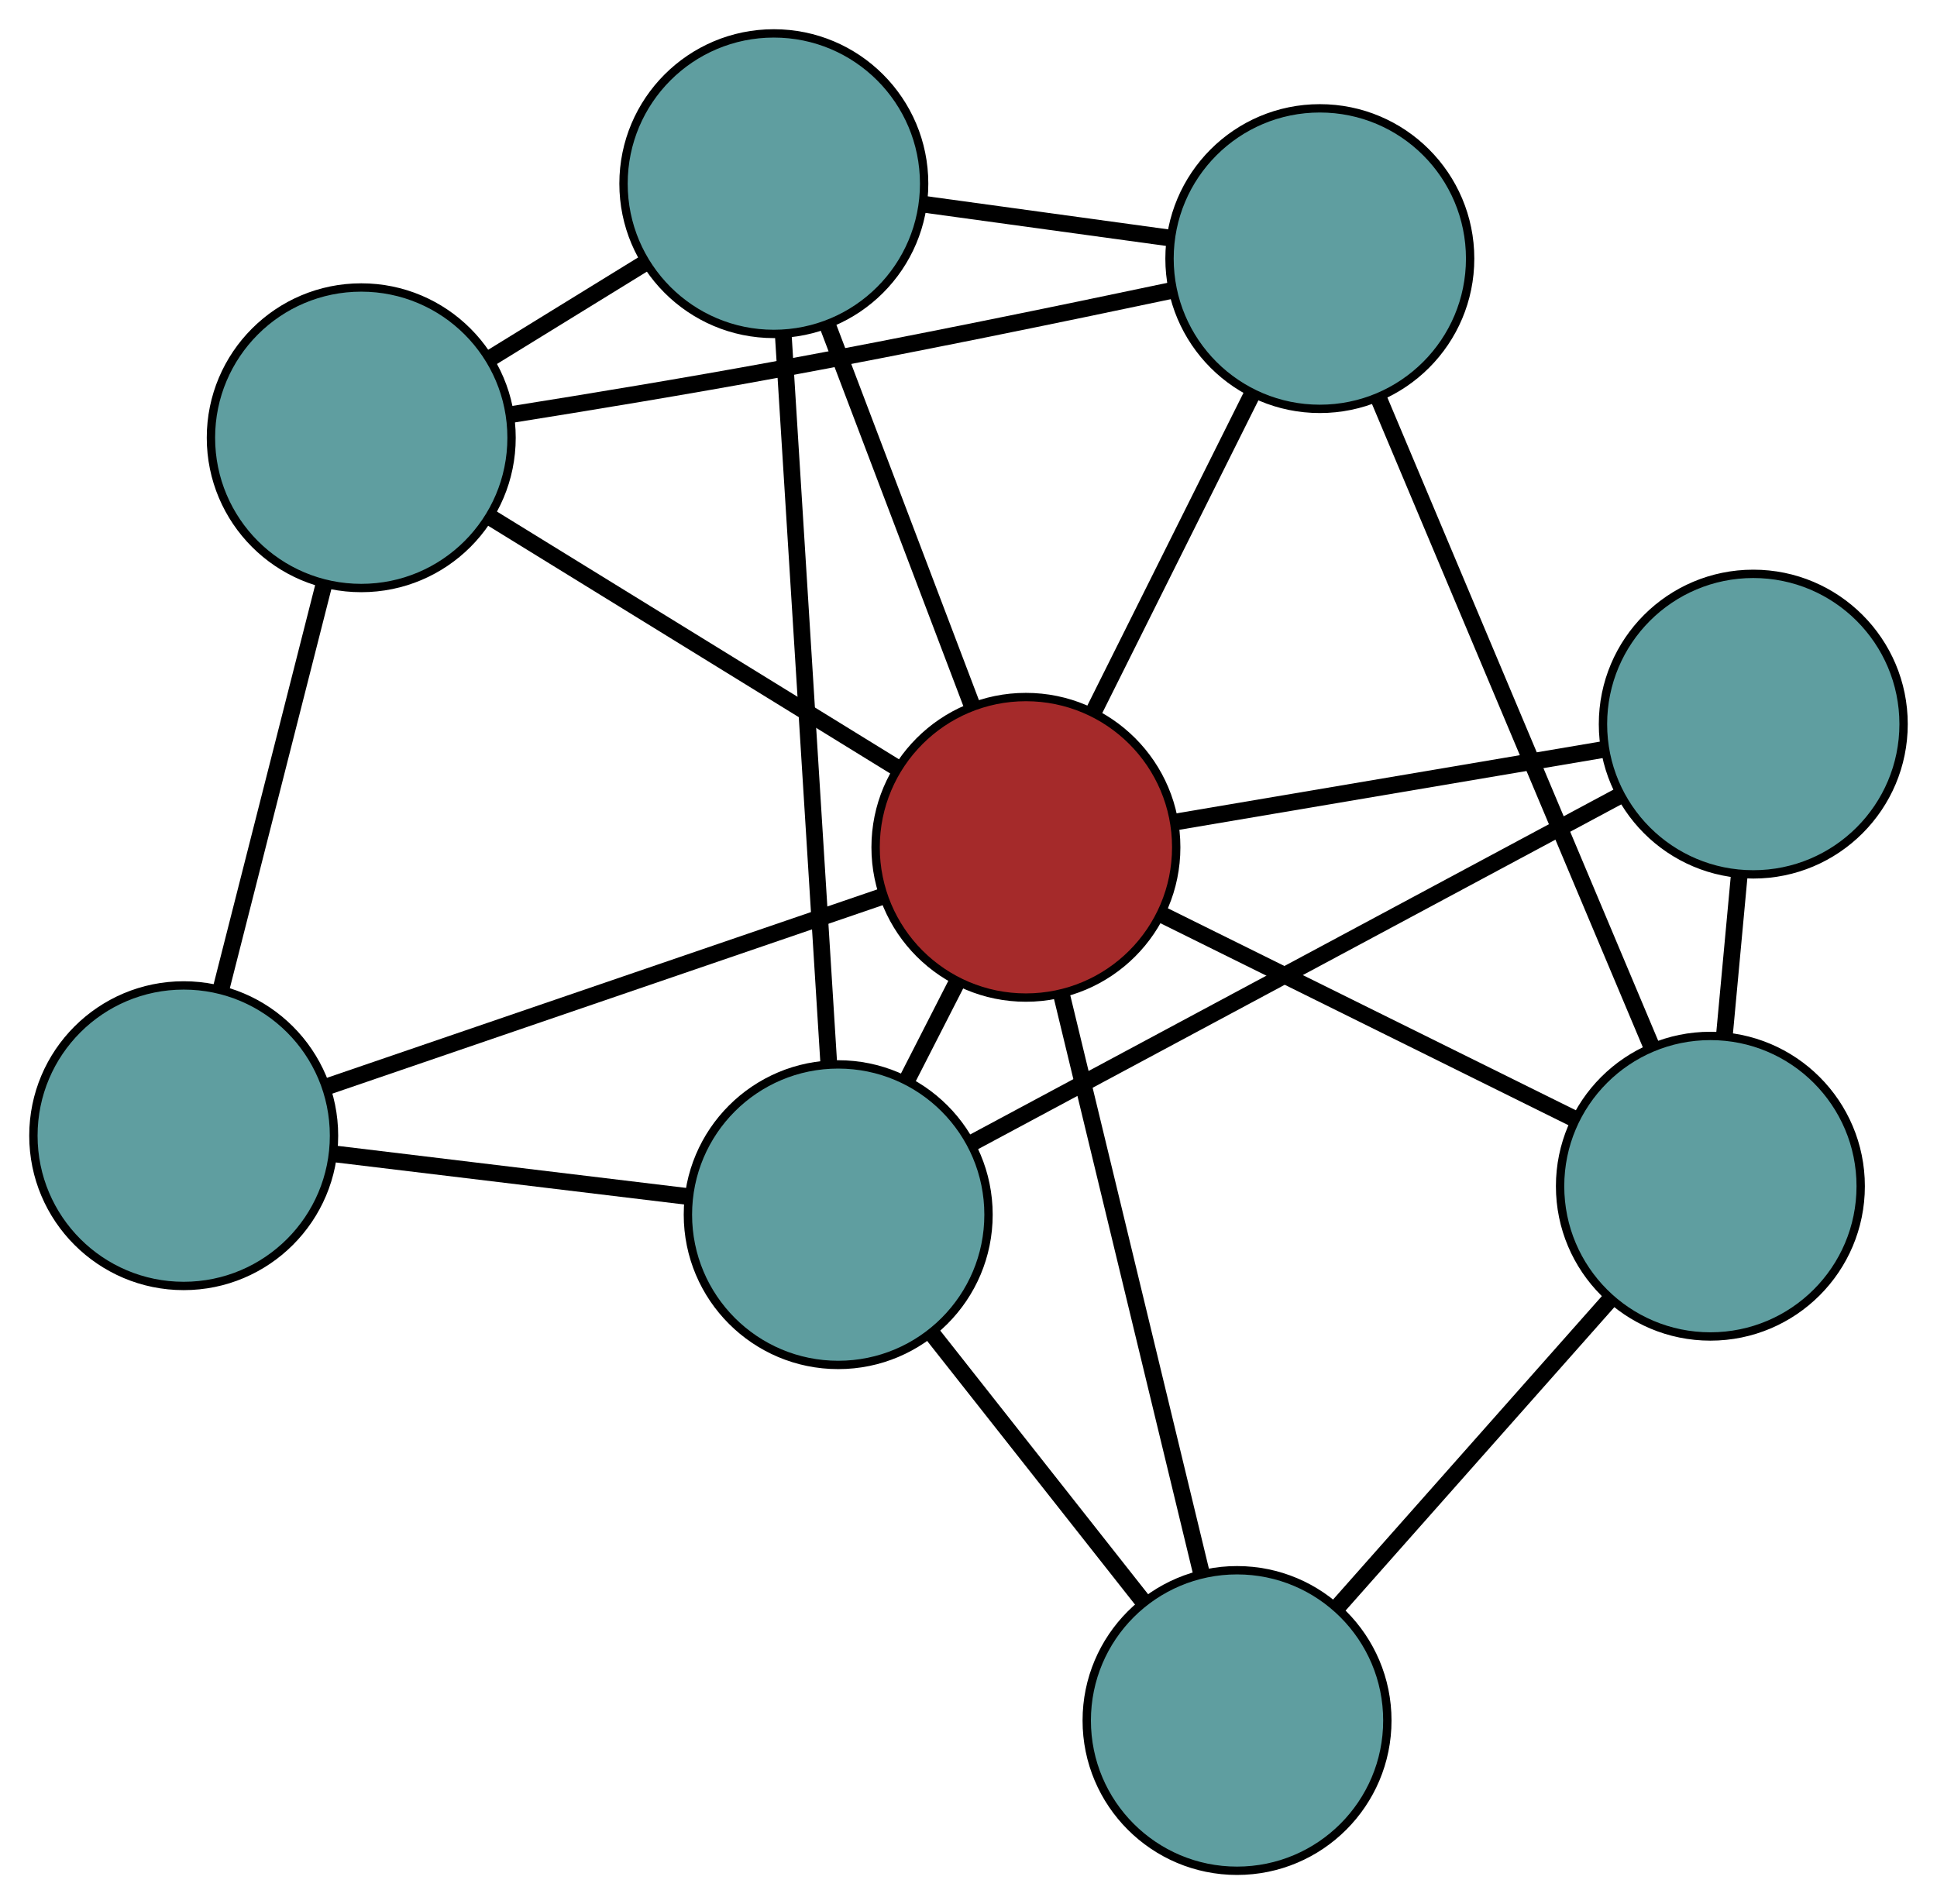 <?xml version="1.0" encoding="UTF-8" standalone="no"?>
<!DOCTYPE svg PUBLIC "-//W3C//DTD SVG 1.1//EN"
 "http://www.w3.org/Graphics/SVG/1.1/DTD/svg11.dtd">
<!-- Generated by graphviz version 2.36.0 (20140111.2315)
 -->
<!-- Title: G Pages: 1 -->
<svg width="100%" height="100%"
 viewBox="0.00 0.00 231.97 228.09" xmlns="http://www.w3.org/2000/svg" xmlns:xlink="http://www.w3.org/1999/xlink">
<g id="graph0" class="graph" transform="scale(1 1) rotate(0) translate(4 224.093)">
<title>G</title>
<!-- 0 -->
<g id="node1" class="node"><title>0</title>
<ellipse fill="cadetblue" stroke="black" cx="154.059" cy="-193.116" rx="18" ry="18"/>
</g>
<!-- 4 -->
<g id="node5" class="node"><title>4</title>
<ellipse fill="cadetblue" stroke="black" cx="88.672" cy="-202.093" rx="18" ry="18"/>
</g>
<!-- 0&#45;&#45;4 -->
<g id="edge1" class="edge"><title>0&#45;&#45;4</title>
<path fill="none" stroke="black" stroke-width="2" d="M136.192,-195.569C126.966,-196.836 115.741,-198.377 106.518,-199.643"/>
</g>
<!-- 5 -->
<g id="node6" class="node"><title>5</title>
<ellipse fill="cadetblue" stroke="black" cx="39.262" cy="-171.656" rx="18" ry="18"/>
</g>
<!-- 0&#45;&#45;5 -->
<g id="edge2" class="edge"><title>0&#45;&#45;5</title>
<path fill="none" stroke="black" stroke-width="2" d="M136.341,-189.306C123.214,-186.53 104.873,-182.751 88.699,-179.773 78.263,-177.852 66.546,-175.918 57.139,-174.421"/>
</g>
<!-- 6 -->
<g id="node7" class="node"><title>6</title>
<ellipse fill="cadetblue" stroke="black" cx="200.832" cy="-82.002" rx="18" ry="18"/>
</g>
<!-- 0&#45;&#45;6 -->
<g id="edge3" class="edge"><title>0&#45;&#45;6</title>
<path fill="none" stroke="black" stroke-width="2" d="M161.163,-176.24C170.005,-155.235 185.013,-119.583 193.814,-98.673"/>
</g>
<!-- 8 -->
<g id="node9" class="node"><title>8</title>
<ellipse fill="brown" stroke="black" cx="118.86" cy="-122.597" rx="18" ry="18"/>
</g>
<!-- 0&#45;&#45;8 -->
<g id="edge4" class="edge"><title>0&#45;&#45;8</title>
<path fill="none" stroke="black" stroke-width="2" d="M145.895,-176.76C140.209,-165.368 132.656,-150.237 126.98,-138.864"/>
</g>
<!-- 1 -->
<g id="node2" class="node"><title>1</title>
<ellipse fill="cadetblue" stroke="black" cx="18" cy="-88.053" rx="18" ry="18"/>
</g>
<!-- 1&#45;&#45;5 -->
<g id="edge5" class="edge"><title>1&#45;&#45;5</title>
<path fill="none" stroke="black" stroke-width="2" d="M22.509,-105.783C26.117,-119.971 31.153,-139.771 34.759,-153.952"/>
</g>
<!-- 7 -->
<g id="node8" class="node"><title>7</title>
<ellipse fill="cadetblue" stroke="black" cx="96.382" cy="-78.592" rx="18" ry="18"/>
</g>
<!-- 1&#45;&#45;7 -->
<g id="edge6" class="edge"><title>1&#45;&#45;7</title>
<path fill="none" stroke="black" stroke-width="2" d="M36.179,-85.859C48.842,-84.33 65.66,-82.3 78.301,-80.775"/>
</g>
<!-- 1&#45;&#45;8 -->
<g id="edge7" class="edge"><title>1&#45;&#45;8</title>
<path fill="none" stroke="black" stroke-width="2" d="M35.109,-93.913C53.656,-100.265 83.087,-110.345 101.667,-116.708"/>
</g>
<!-- 2 -->
<g id="node3" class="node"><title>2</title>
<ellipse fill="cadetblue" stroke="black" cx="144.145" cy="-18" rx="18" ry="18"/>
</g>
<!-- 2&#45;&#45;6 -->
<g id="edge8" class="edge"><title>2&#45;&#45;6</title>
<path fill="none" stroke="black" stroke-width="2" d="M156.167,-31.573C165.787,-42.435 179.212,-57.593 188.827,-68.449"/>
</g>
<!-- 2&#45;&#45;7 -->
<g id="edge9" class="edge"><title>2&#45;&#45;7</title>
<path fill="none" stroke="black" stroke-width="2" d="M132.826,-32.359C125.212,-42.018 115.217,-54.699 107.62,-64.336"/>
</g>
<!-- 2&#45;&#45;8 -->
<g id="edge10" class="edge"><title>2&#45;&#45;8</title>
<path fill="none" stroke="black" stroke-width="2" d="M139.856,-35.743C135.206,-54.977 127.828,-85.498 123.17,-104.766"/>
</g>
<!-- 3 -->
<g id="node4" class="node"><title>3</title>
<ellipse fill="cadetblue" stroke="black" cx="205.968" cy="-137.354" rx="18" ry="18"/>
</g>
<!-- 3&#45;&#45;6 -->
<g id="edge11" class="edge"><title>3&#45;&#45;6</title>
<path fill="none" stroke="black" stroke-width="2" d="M204.286,-119.23C203.713,-113.05 203.072,-106.146 202.5,-99.978"/>
</g>
<!-- 3&#45;&#45;7 -->
<g id="edge12" class="edge"><title>3&#45;&#45;7</title>
<path fill="none" stroke="black" stroke-width="2" d="M189.799,-128.683C168.96,-117.51 132.958,-98.205 112.262,-87.107"/>
</g>
<!-- 3&#45;&#45;8 -->
<g id="edge13" class="edge"><title>3&#45;&#45;8</title>
<path fill="none" stroke="black" stroke-width="2" d="M187.919,-134.296C172.97,-131.764 151.829,-128.182 136.886,-125.65"/>
</g>
<!-- 4&#45;&#45;5 -->
<g id="edge14" class="edge"><title>4&#45;&#45;5</title>
<path fill="none" stroke="black" stroke-width="2" d="M73.309,-192.629C67.417,-189 60.693,-184.858 54.785,-181.219"/>
</g>
<!-- 4&#45;&#45;7 -->
<g id="edge15" class="edge"><title>4&#45;&#45;7</title>
<path fill="none" stroke="black" stroke-width="2" d="M89.81,-183.87C91.268,-160.52 93.78,-120.276 95.24,-96.89"/>
</g>
<!-- 4&#45;&#45;8 -->
<g id="edge16" class="edge"><title>4&#45;&#45;8</title>
<path fill="none" stroke="black" stroke-width="2" d="M95.074,-185.234C100.197,-171.743 107.347,-152.916 112.467,-139.432"/>
</g>
<!-- 5&#45;&#45;8 -->
<g id="edge17" class="edge"><title>5&#45;&#45;8</title>
<path fill="none" stroke="black" stroke-width="2" d="M54.609,-162.197C68.614,-153.565 89.213,-140.869 103.288,-132.194"/>
</g>
<!-- 6&#45;&#45;8 -->
<g id="edge18" class="edge"><title>6&#45;&#45;8</title>
<path fill="none" stroke="black" stroke-width="2" d="M184.637,-90.023C170.266,-97.139 149.382,-107.482 135.021,-114.593"/>
</g>
<!-- 7&#45;&#45;8 -->
<g id="edge19" class="edge"><title>7&#45;&#45;8</title>
<path fill="none" stroke="black" stroke-width="2" d="M104.624,-94.728C106.579,-98.555 108.664,-102.636 110.619,-106.463"/>
</g>
</g>
</svg>

